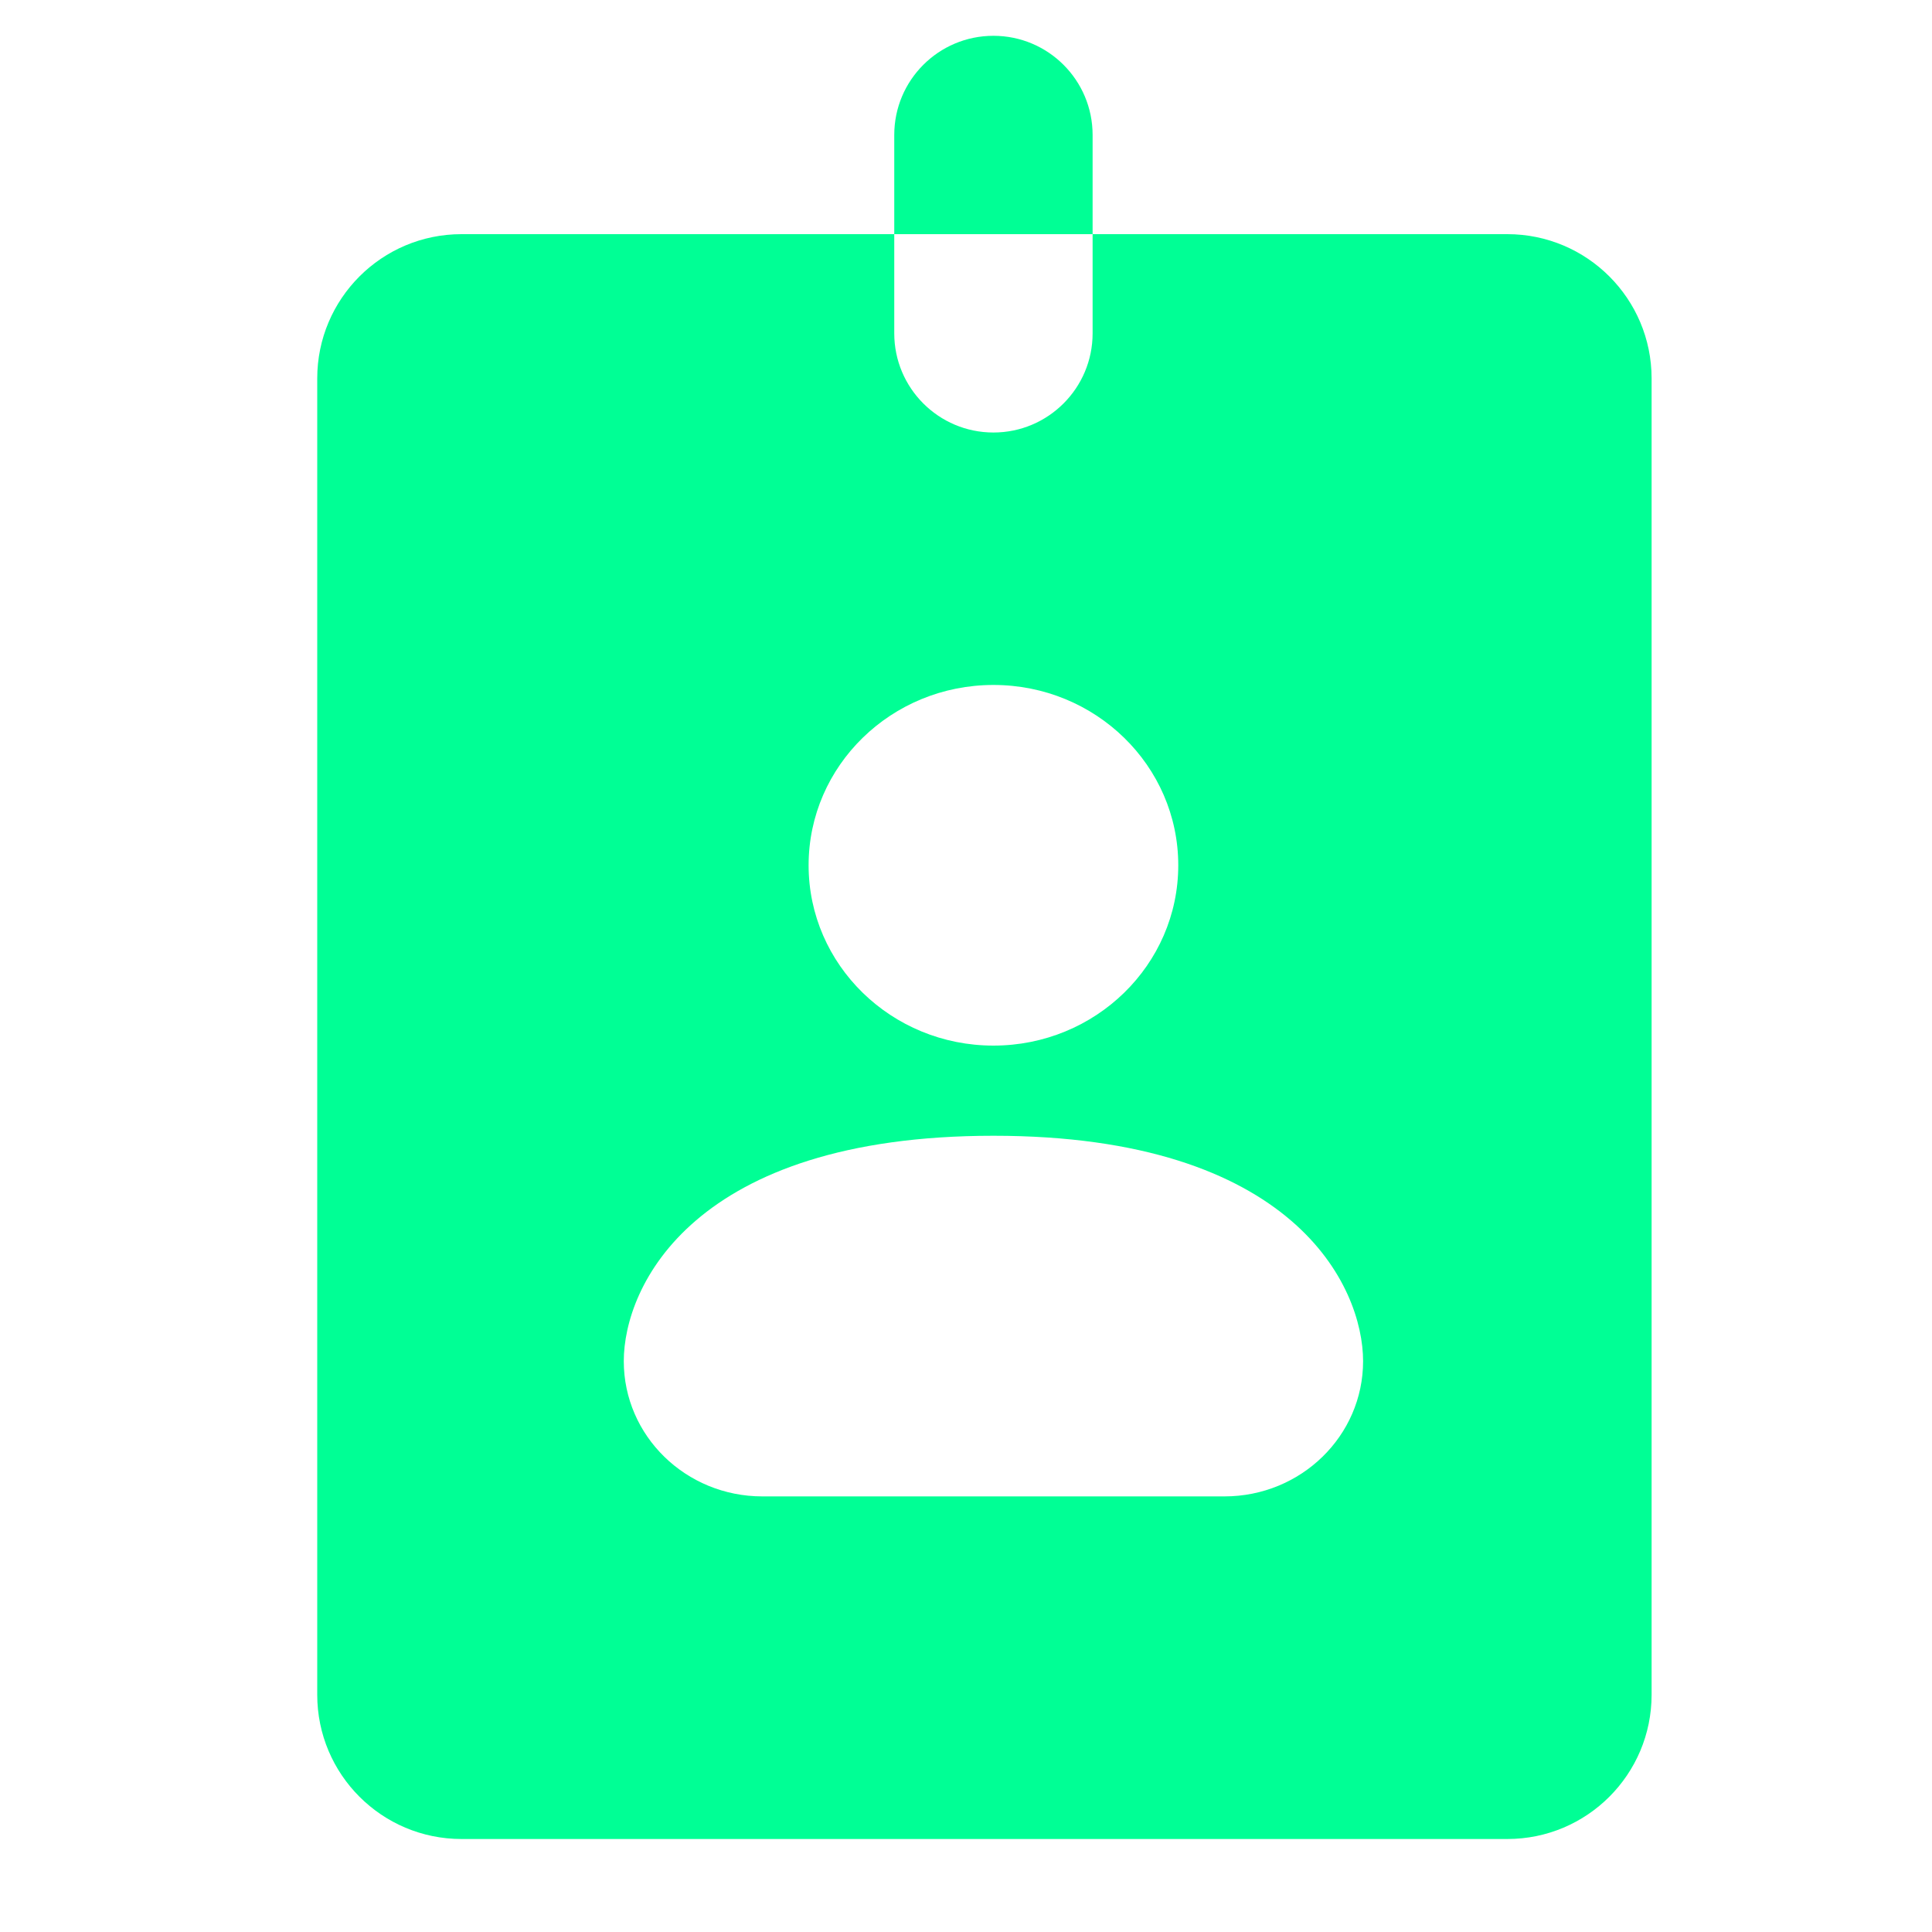 <svg width="30" height="30" viewBox="0 0 30 30" fill="none" xmlns="http://www.w3.org/2000/svg">
<path d="M13.886 3.636V2.096C13.886 1.245 14.575 0.556 15.426 0.556C16.276 0.556 16.966 1.245 16.966 2.096V3.636H13.886Z" fill="#00FF95"/>
<path fill-rule="evenodd" clip-rule="evenodd" d="M7.166 3.636C5.929 3.636 4.926 4.639 4.926 5.876V26.316C4.926 27.553 5.929 28.556 7.166 28.556H23.406C24.643 28.556 25.646 27.553 25.646 26.316V5.876C25.646 4.639 24.643 3.636 23.406 3.636H16.966V5.176C16.966 6.026 16.276 6.716 15.426 6.716C14.575 6.716 13.886 6.026 13.886 5.176V3.636H7.166ZM15.426 16.236C17.011 16.236 18.296 14.982 18.296 13.436C18.296 11.889 17.011 10.636 15.426 10.636C13.841 10.636 12.556 11.889 12.556 13.436C12.556 14.982 13.841 16.236 15.426 16.236ZM9.686 21.136C9.686 22.296 10.649 23.236 11.838 23.236H19.013C20.202 23.236 21.166 22.296 21.166 21.136C21.166 19.976 20.09 17.636 15.426 17.636C10.762 17.636 9.686 19.976 9.686 21.136Z" fill="#00FF95"/>
</svg>
